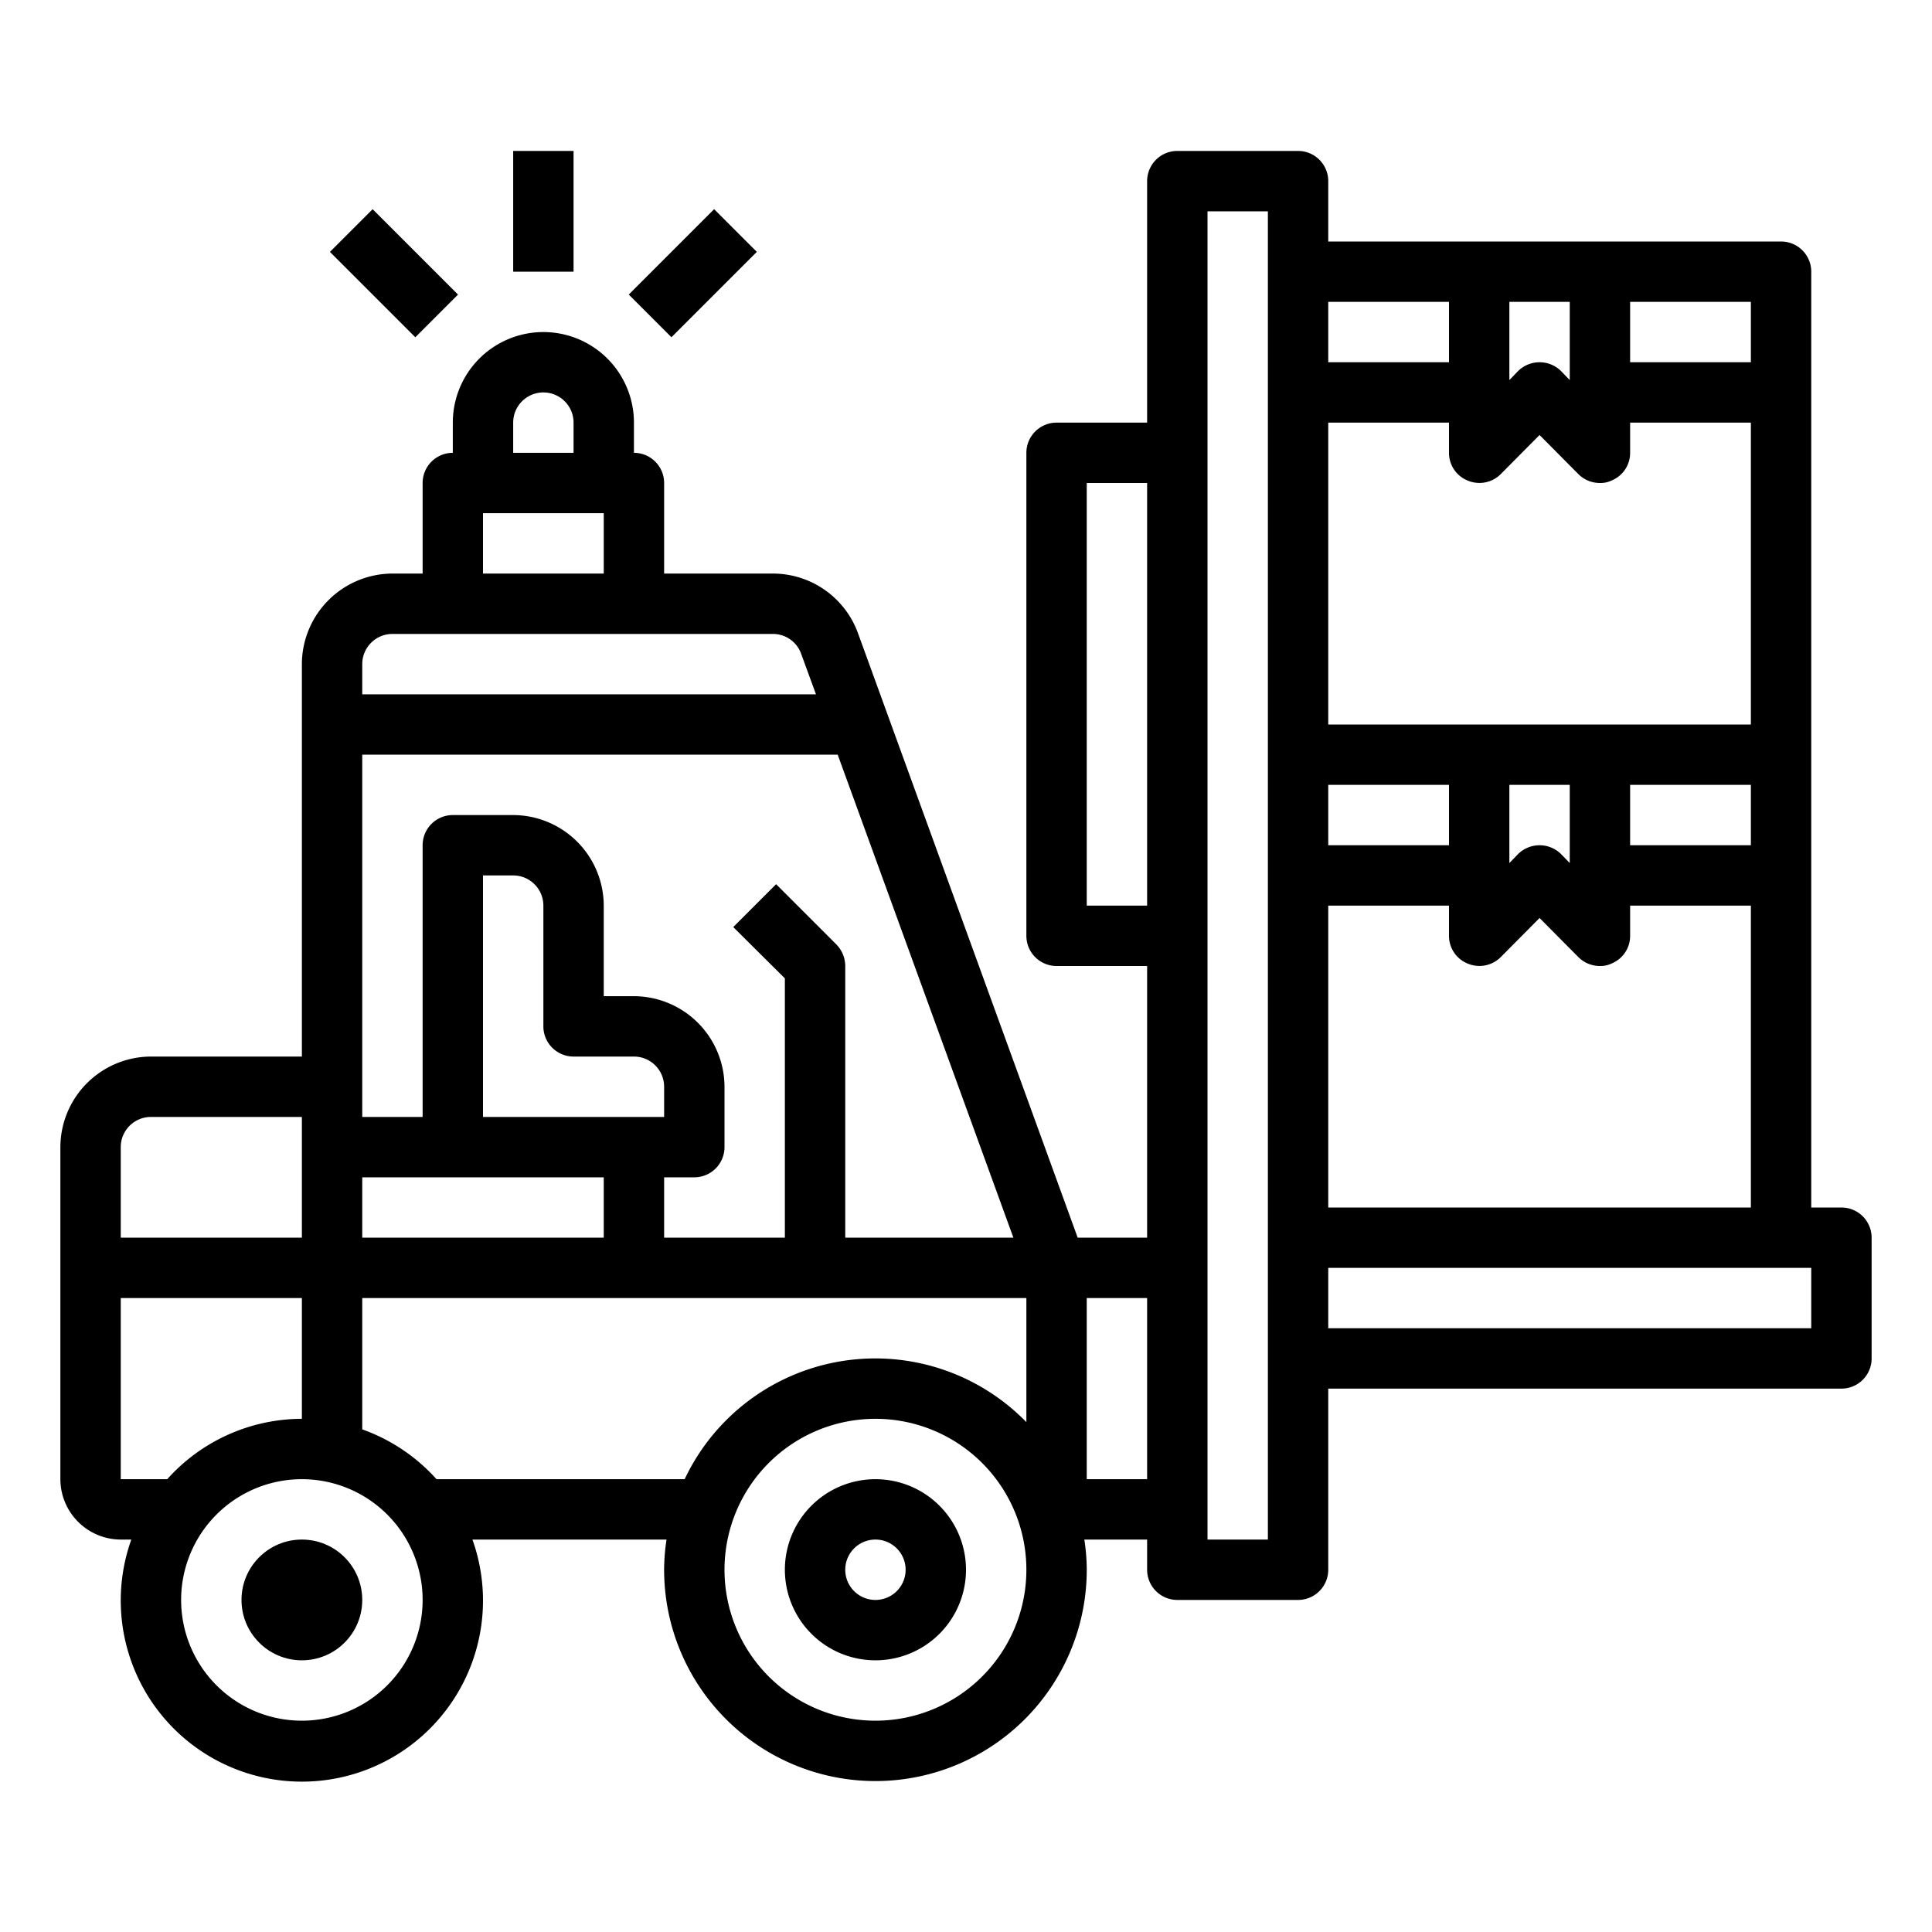 <svg xmlns="http://www.w3.org/2000/svg" viewBox="0 0 64 64" x="0px" y="0px"><g><path d="M29,49a3,3,0,1,0,3,3A3,3,0,0,0,29,49Zm0,4a1,1,0,1,1,1-1A1,1,0,0,1,29,53Z"></path><path d="M61,40H60V9a1,1,0,0,0-1-1H44V6a1,1,0,0,0-1-1H39a1,1,0,0,0-1,1v8H35a1,1,0,0,0-1,1V31a1,1,0,0,0,1,1h3v9H35.7L28.42,20.97A3,3,0,0,0,25.6,19H22V16a1,1,0,0,0-1-1V14a3,3,0,0,0-6,0v1a1,1,0,0,0-1,1v3H13a3.009,3.009,0,0,0-3,3V35H5a3.009,3.009,0,0,0-3,3V49a2.006,2.006,0,0,0,2,2h.35a6,6,0,1,0,11.3,0h6.43A6.634,6.634,0,0,0,22,52a7,7,0,0,0,14,0,6.634,6.634,0,0,0-.08-1H38v1a1,1,0,0,0,1,1h4a1,1,0,0,0,1-1V46H61a1,1,0,0,0,1-1V41A1,1,0,0,0,61,40ZM17,14a1,1,0,0,1,2,0v1H17Zm-1,3h4v2H16Zm-4,5a1,1,0,0,1,1-1H25.6a.992.992,0,0,1,.94.66L27.03,23H12Zm0,3H27.75l5.82,16H28V32a1.033,1.033,0,0,0-.29-.71l-2-2-1.42,1.42L26,32.41V41H22V39h1a1,1,0,0,0,1-1V36a3.009,3.009,0,0,0-3-3H20V30a3.009,3.009,0,0,0-3-3H15a1,1,0,0,0-1,1v9H12Zm7,10h2a1,1,0,0,1,1,1v1H16V29h1a1,1,0,0,1,1,1v4A1,1,0,0,0,19,35Zm-7,4h8v2H12ZM4,38a1,1,0,0,1,1-1h5v4H4ZM5.54,49H4V43h6v4A6,6,0,0,0,5.54,49ZM10,57a4,4,0,1,1,4-4A4,4,0,0,1,10,57Zm19,0a5,5,0,1,1,5-5A5,5,0,0,1,29,57Zm5-9.89A6.987,6.987,0,0,0,22.68,49H14.46A6.016,6.016,0,0,0,12,47.35V43H34ZM38,49H36V43h2Zm0-19H36V16h2Zm4,21H40V7h2ZM54,10h4v2H54Zm-4,0h2v2.59l-.29-.3a1.014,1.014,0,0,0-1.42,0l-.29.3Zm-6,0h4v2H44Zm0,4h4v1a.987.987,0,0,0,.62.92,1,1,0,0,0,1.09-.21L51,14.41l1.29,1.3A1.007,1.007,0,0,0,53,16a.838.838,0,0,0,.38-.08A.987.987,0,0,0,54,15V14h4V24H44ZM58,26v2H54V26Zm-6,0v2.59l-.29-.3a1.014,1.014,0,0,0-1.42,0l-.29.3V26Zm-8,0h4v2H44Zm0,4h4v1a.987.987,0,0,0,.62.92,1,1,0,0,0,1.09-.21L51,30.41l1.29,1.3A1.007,1.007,0,0,0,53,32a.838.838,0,0,0,.38-.08A.987.987,0,0,0,54,31V30h4V40H44ZM60,44H44V42H60Z"></path><circle cx="10" cy="53" r="2"></circle><rect x="17" y="5" width="2" height="4"></rect><rect x="12.05" y="7.051" width="2" height="4" transform="translate(-2.577 11.879) rotate(-45)"></rect><rect x="20.95" y="8.05" width="4" height="2" transform="translate(0.322 18.879) rotate(-45)"></rect></g></svg>